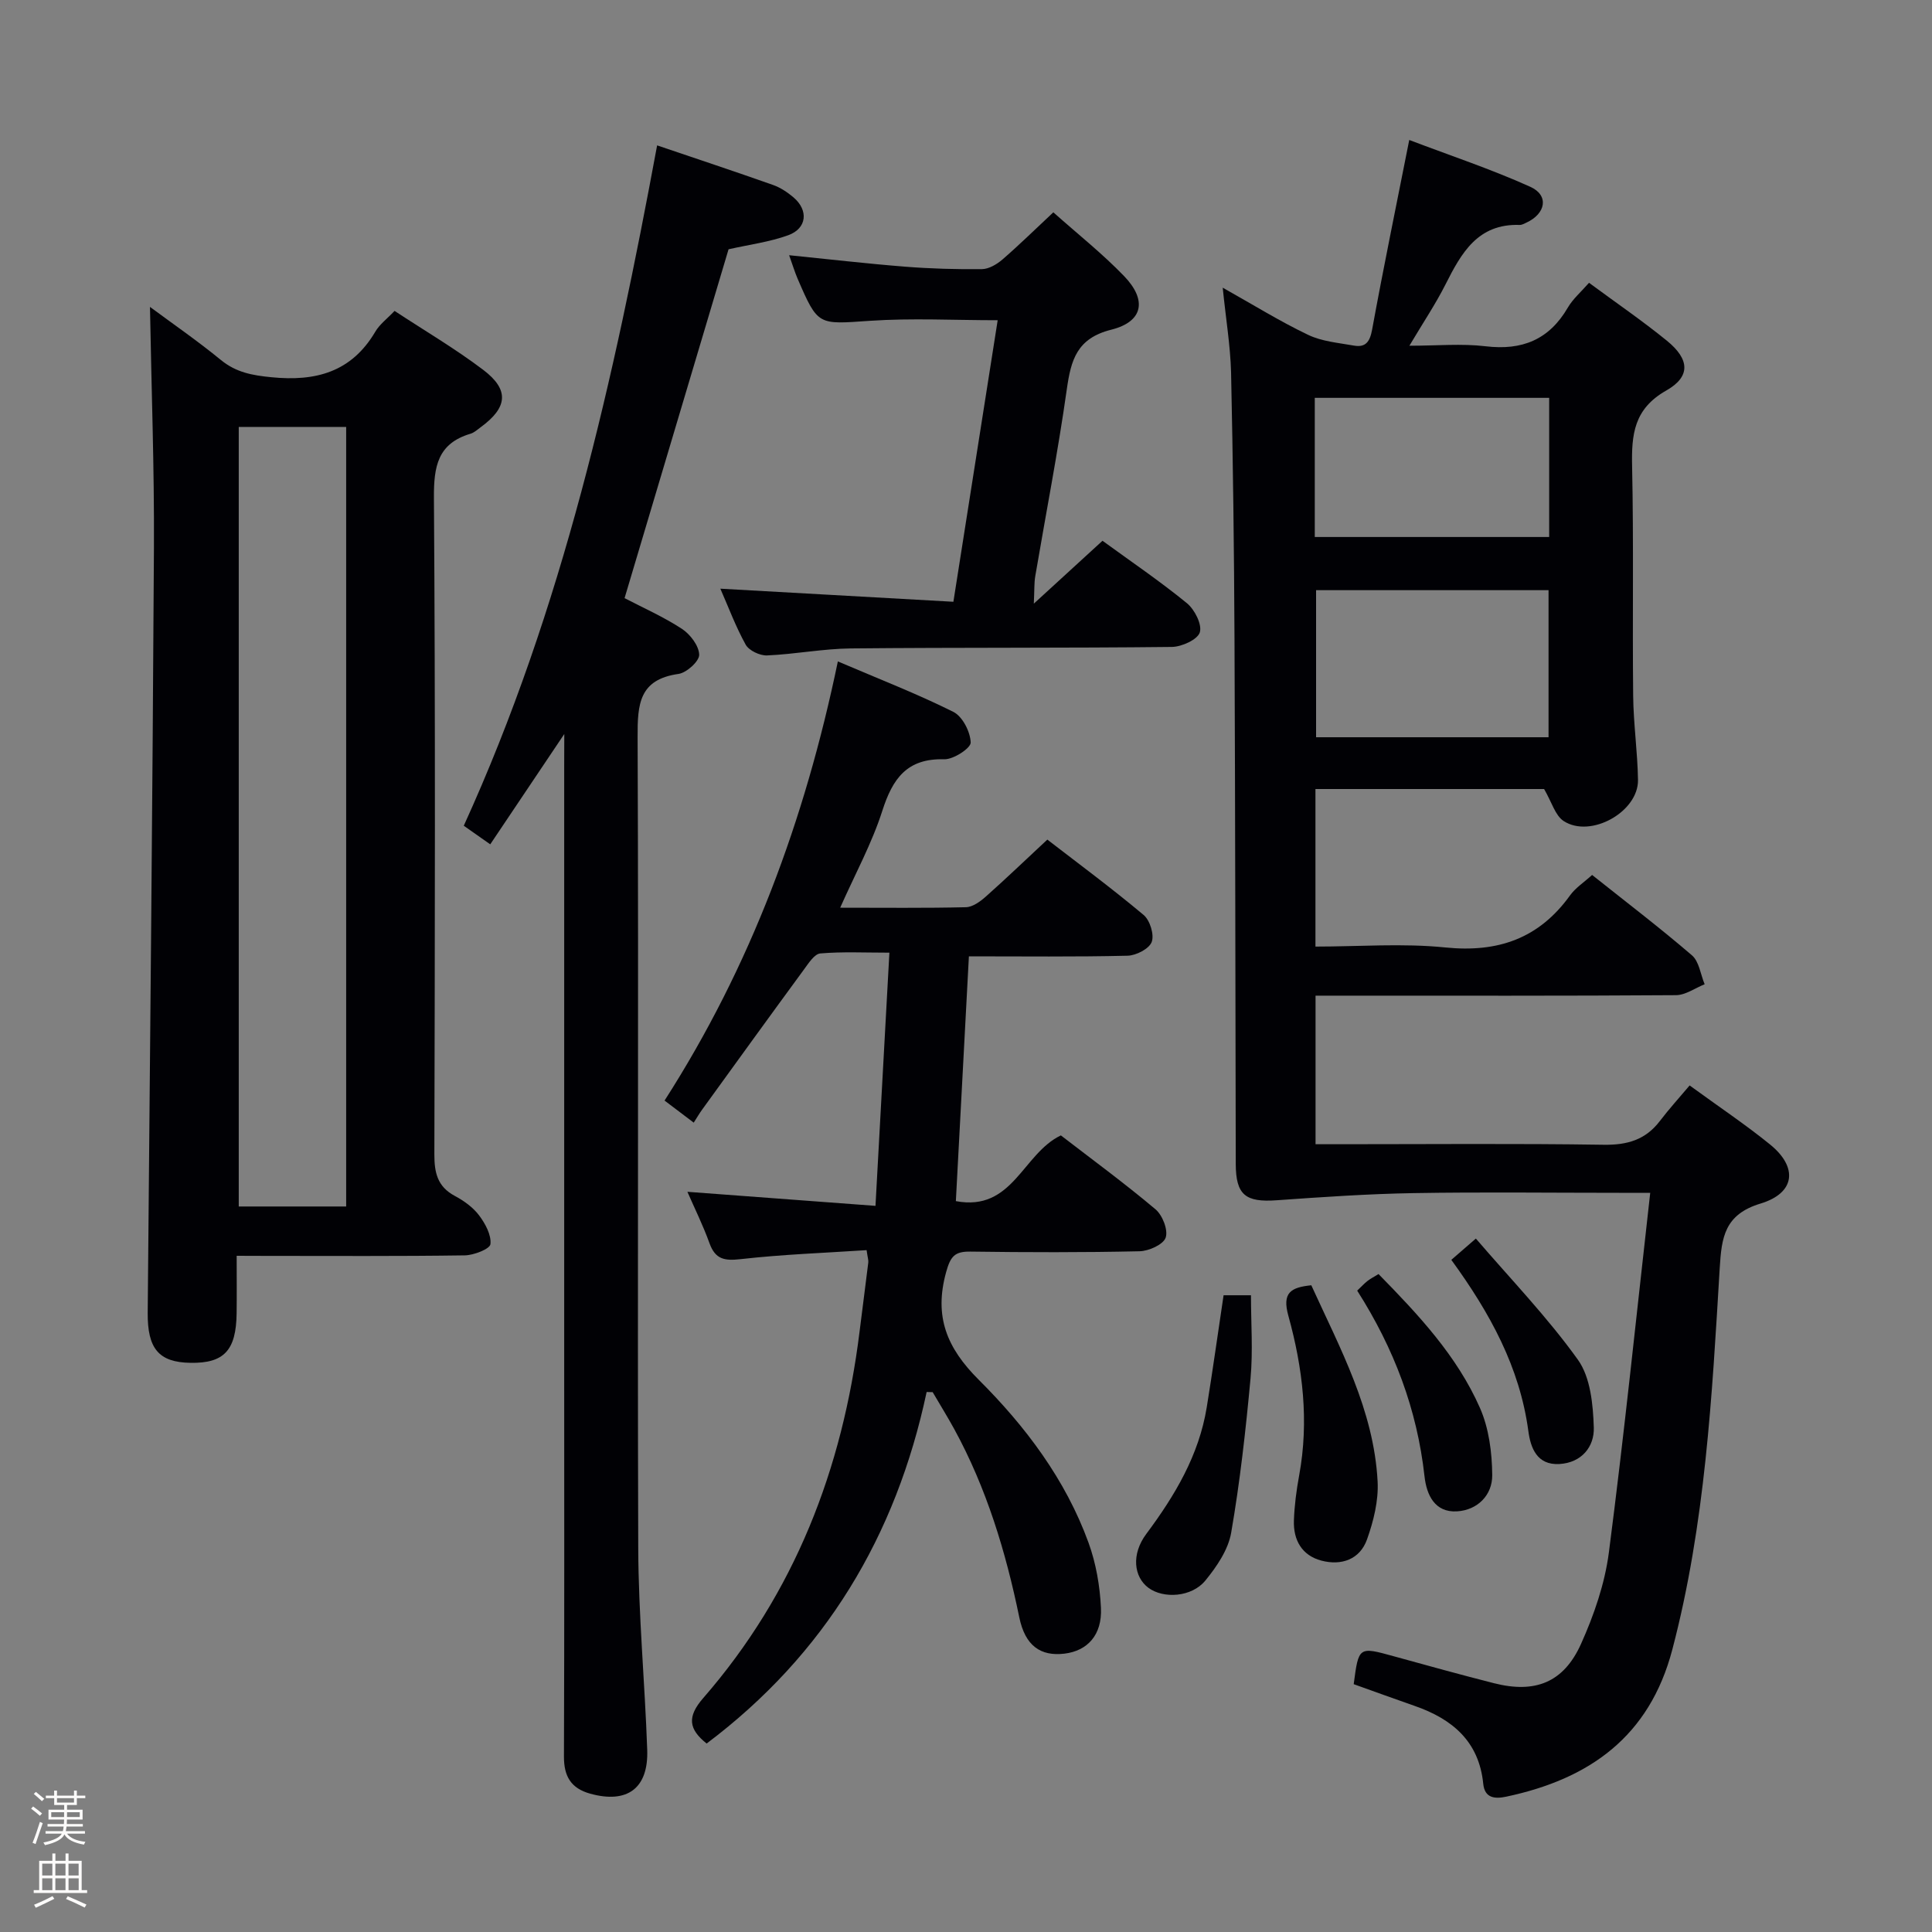 <svg enable-background="new 0 0 400 400" viewBox="0 0 400 400" xmlns="http://www.w3.org/2000/svg"><rect x="0" y="0" width="400" height="400" fill="#808080" stroke="none"/><path d="m6.44 374.46.42-.45c.65.47 1.27.95 1.85 1.44l-.45.49c-.65-.56-1.25-1.06-1.82-1.48m.93 7.33-.63-.26c.55-1.36 1.05-2.8 1.52-4.33.19.1.38.19.59.27-.46 1.29-.95 2.73-1.48 4.32m-.38-10.38.44-.42c.43.34 1.01.82 1.74 1.44l-.49.49c-.53-.51-1.09-1.01-1.69-1.51m2.5.35h1.72v-1.04h.59v1.04h3.52v-1.04h.59v1.04h1.75v.53h-1.75v1.42h-2.03v.97h3.22v2.03h-3.24c0 .35-.01.66-.03.93h3.32v.53h-3.37c-.03.27-.08.58-.15.94h3.96v.53h-3.71c.67.92 1.93 1.48 3.79 1.68-.13.24-.23.44-.29.59-2.13-.38-3.48-1.08-4.04-2.12-.43.97-1.77 1.72-4.03 2.23-.09-.19-.2-.37-.33-.55 2.1-.42 3.37-1.03 3.81-1.83h-3.36v-.53h3.58c.08-.29.13-.61.16-.94h-3.33v-.53h3.39c.02-.27.04-.58.04-.93h-3.23v-2.03h3.25v-.97h-2.07v-1.42h-1.73zm1.12 3.44v1h2.65c.01-.3.02-.44.01-.4v-.25-.35zm1.19-2h3.52v-.91h-3.52zm4.71 2h-2.63v.59c0 .15-.01.28-.01.4h2.64z" fill="#fcfbfa"/><path d="m13.56 383.74h.63v1.52h2.72v6.07h1.13v.6h-11.06v-.6h1.13v-6.07h2.73v-1.52h.63v1.52h2.1v-1.52zm-2.69 8.83.38.56c-1.24.63-2.53 1.25-3.85 1.85-.1-.21-.21-.42-.34-.63 1.36-.55 2.63-1.15 3.81-1.78m-2.13-4.27h2.1v-2.45h-2.1zm0 3.04h2.1v-2.46h-2.1zm2.72-3.04h2.1v-2.45h-2.1zm0 3.04h2.1v-2.46h-2.1zm6.07 3.6c-1.41-.71-2.7-1.3-3.86-1.78l.35-.56c1.45.62 2.75 1.19 3.88 1.72zm-1.25-9.09h-2.1v2.45h2.1zm-2.09 5.49h2.1v-2.46h-2.1z" fill="#fcfbfa"/><g fill="#010105"><path d="m253.15 59.56c6.35 3.56 11.86 6.99 17.69 9.77 2.86 1.37 6.27 1.65 9.46 2.22 2.42.43 3.31-.76 3.78-3.29 2.32-12.71 4.94-25.37 7.69-39.28 8.57 3.26 17.01 6.06 25.07 9.7 3.9 1.76 3.22 5.55-.81 7.41-.45.21-.94.5-1.41.48-8.68-.29-12.07 5.83-15.35 12.33-2.02 4-4.53 7.74-7.47 12.68 5.74 0 10.82-.48 15.76.11 7.57.91 13.17-1.35 17.05-8.02 1.05-1.8 2.74-3.24 4.38-5.12 5.51 4.07 10.99 7.82 16.12 11.99 4.7 3.83 4.99 7.41-.14 10.32-6.71 3.81-7.2 9.11-7.06 15.71.34 15.82.05 31.66.22 47.49.06 5.81.91 11.61 1 17.42.1 6.6-9.82 12.15-15.4 8.5-1.75-1.15-2.45-3.9-4.04-6.62-14.97 0-31.02 0-47.34 0v32.62c9.03 0 18.03-.72 26.88.18 10.9 1.11 19.4-1.84 25.83-10.78 1.14-1.58 2.9-2.71 4.57-4.23 6.98 5.56 13.99 10.9 20.67 16.64 1.49 1.28 1.78 3.96 2.63 5.99-1.98.79-3.96 2.25-5.95 2.26-22.99.16-45.99.1-68.98.1-1.79 0-3.57 0-5.63 0v30.76h5.14c18.16 0 36.33-.17 54.49.11 4.89.08 8.68-1.01 11.66-4.92 1.9-2.5 4.03-4.83 6.16-7.36 6.26 4.56 11.65 8.16 16.66 12.23 5.79 4.7 5.24 10.04-1.97 12.22-7.48 2.26-8.08 7.01-8.46 13.37-1.59 26.51-3 53.04-9.81 78.96-4.74 18.06-17.17 26.82-34.39 30.47-2.35.5-4.46.32-4.76-2.66-.88-8.83-6.45-13.44-14.23-16.14-4.22-1.47-8.41-3-12.59-4.49 1.03-7.82 1.02-7.79 8.36-5.76 6.88 1.9 13.76 3.8 20.68 5.56 8.5 2.16 14.41-.11 18.02-8.13 2.69-5.98 4.93-12.47 5.77-18.94 3.18-24.51 5.7-49.1 8.56-74.46-2.92 0-4.7 0-6.47 0-14.16 0-28.33-.18-42.49.06-9.46.16-18.92.81-28.35 1.48-6.49.47-8.48-1.1-8.5-7.52-.08-36.16-.1-72.31-.26-108.47-.08-18.48-.31-36.96-.71-55.43-.15-5.55-1.09-11.13-1.73-17.52zm19.33 62.63v30.45h48.13c0-10.31 0-20.32 0-30.45-16.16 0-31.93 0-48.13 0zm-.27-11.01h48.53c0-9.85 0-19.29 0-28.81-16.3 0-32.34 0-48.53 0z"/><path d="m49 260c0 4.33.04 8.12-.01 11.92-.1 7.68-2.61 10.35-9.54 10.24-6.59-.1-8.93-2.94-8.87-10.36.47-52.78 1-105.55 1.29-158.33.09-16.6-.53-33.2-.82-49.93 4.54 3.37 9.77 6.97 14.67 10.98 3.16 2.59 6.49 3.19 10.46 3.58 9.18.92 16.59-1.05 21.53-9.44.9-1.53 2.45-2.67 3.98-4.29 6.23 4.1 12.55 7.81 18.35 12.2 5.47 4.14 5.07 7.8-.53 11.89-.67.49-1.33 1.11-2.1 1.34-6.79 2.02-7.61 6.76-7.57 13.24.31 45.3.2 90.61.09 135.92-.01 3.81.62 6.71 4.23 8.64 1.88 1 3.77 2.36 5.03 4.03 1.28 1.7 2.56 4.06 2.35 5.96-.11.99-3.43 2.29-5.31 2.32-13.66.2-27.32.11-40.97.11-1.83-.02-3.65-.02-6.26-.02zm22.67-10.21c0-54.15 0-107.81 0-161.4-7.72 0-15.1 0-22.24 0v161.4z"/><path d="m191.85 288.2c-6.34 29.85-21.07 54.37-45.55 72.78-3.72-2.97-4.09-5.53-.7-9.42 18.93-21.75 28.85-47.45 32.36-75.84.59-4.78 1.23-9.56 1.81-14.34.06-.48-.13-.98-.35-2.55-8.65.57-17.39.88-26.06 1.86-3.36.38-5.26.06-6.47-3.3-1.34-3.72-3.11-7.28-4.57-10.64 12.72.95 25.42 1.9 38.94 2.91.98-17.86 1.91-34.72 2.88-52.42-5.14 0-9.75-.23-14.3.16-1.21.1-2.42 2-3.35 3.27-7.08 9.65-14.09 19.35-21.11 29.05-.58.8-1.08 1.66-1.75 2.71-2.36-1.78-4.03-3.05-6.04-4.57 17.84-27.82 29.04-57.99 35.88-90.92 8.58 3.67 16.43 6.71 23.92 10.45 1.89.95 3.51 4.13 3.58 6.34.04 1.16-3.57 3.53-5.48 3.47-7.73-.22-10.69 4.02-12.82 10.68-2.15 6.72-5.6 13.02-8.72 20.05 9.1 0 17.57.1 26.02-.1 1.4-.03 2.97-1.17 4.12-2.19 4.21-3.74 8.27-7.64 12.75-11.81 6.41 4.95 13.35 10.08 19.94 15.61 1.31 1.1 2.23 4.09 1.67 5.58-.53 1.42-3.23 2.81-5 2.85-10.79.26-21.59.13-32.85.13-.88 16.45-1.78 33.44-2.7 50.68 11.8 2.22 13.78-9.79 21.74-13.61 6.33 4.88 13.14 9.87 19.59 15.3 1.45 1.22 2.65 4.28 2.11 5.87-.49 1.43-3.49 2.78-5.41 2.82-11.66.26-23.33.23-35 .07-3.28-.05-4.14.98-5.05 4.27-2.52 9.15.11 15.65 6.78 22.29 9.66 9.63 17.95 20.63 22.7 33.69 1.56 4.28 2.37 8.99 2.58 13.54.26 5.6-2.81 8.88-7.56 9.45-4.93.59-8.14-1.62-9.35-7.53-2.8-13.59-6.78-26.73-13.46-38.96-1.42-2.59-2.98-5.1-4.47-7.65-.42-.02-.84-.03-1.25-.03z"/><path d="m116.83 151.97c-5.61 8.36-10.38 15.46-15.33 22.84-2.19-1.54-3.77-2.65-5.48-3.85 20.49-44.95 31.06-92.49 40.03-140.86 8.32 2.82 16.18 5.43 23.99 8.19 1.53.54 2.99 1.51 4.24 2.57 3.15 2.68 2.8 6.43-1.08 7.84-3.85 1.4-8.01 1.93-12.36 2.91-7.06 23.69-14.24 47.78-21.53 72.23 3.82 1.99 8.06 3.86 11.88 6.36 1.72 1.13 3.52 3.5 3.57 5.35.04 1.34-2.6 3.74-4.29 3.98-8.12 1.15-8.49 6.2-8.46 13.02.23 55.97-.05 111.94.13 167.91.05 13.94 1.37 27.88 1.86 41.82.28 8.01-4.16 11.2-11.81 9.08-3.99-1.11-5.45-3.61-5.43-7.7.1-27.32.05-54.64.05-81.96 0-40.98 0-81.96 0-122.93.02-1.78.02-3.57.02-6.8z"/><path d="m149.14 121.88c16.17.91 32.02 1.8 48.25 2.71 3.16-20.08 6.17-39.18 9.17-58.29-9.04 0-17.78-.47-26.45.12-10.75.73-10.73 1.11-14.97-8.71-.58-1.35-1.01-2.77-1.76-4.87 8.33.84 16.14 1.75 23.98 2.37 5.3.42 10.63.57 15.95.51 1.43-.02 3.08-1 4.23-1.99 3.49-3.02 6.78-6.26 10.54-9.77 5.08 4.52 10.16 8.55 14.63 13.18 4.83 5 3.98 9.46-2.64 11.12-7.1 1.78-8.33 6.22-9.2 12.34-1.83 12.95-4.34 25.79-6.53 38.69-.24 1.4-.16 2.86-.3 5.69 5.25-4.81 9.58-8.77 14.22-13.02 5.83 4.25 11.85 8.33 17.46 12.91 1.61 1.31 3.19 4.41 2.69 6.05-.46 1.5-3.73 2.99-5.78 3.02-22.15.25-44.31.09-66.46.31-5.79.06-11.56 1.2-17.36 1.45-1.48.06-3.73-1-4.42-2.22-2.08-3.75-3.59-7.83-5.25-11.6z"/><path d="m271.49 266.1c5.96 13.07 12.95 25.84 13.73 40.62.21 3.97-.84 8.2-2.19 11.99-1.48 4.16-5.3 5.49-9.45 4.4-4.04-1.07-5.83-4.26-5.69-8.3.11-3.13.52-6.27 1.09-9.36 2.06-11.2.75-22.23-2.23-33-1.35-4.83.49-5.91 4.74-6.35z"/><path d="m253.33 268.17h5.67c0 5.78.43 11.54-.09 17.21-.99 10.69-2.18 21.39-4.01 31.96-.61 3.52-2.99 7.02-5.34 9.89-2.82 3.46-8.67 3.82-11.79 1.51-3.02-2.24-3.6-6.93-.44-11.16 5.93-7.96 10.89-16.27 12.51-26.2 1.22-7.52 2.27-15.06 3.49-23.21z"/><path d="m280.99 267.21c.93-.88 1.48-1.49 2.12-1.99.65-.5 1.38-.88 2.3-1.44 8.25 8.41 16.25 16.94 21 27.72 1.86 4.22 2.5 9.24 2.54 13.9.04 4.15-3.05 7.27-7.32 7.51-4.55.26-6.27-3.36-6.7-7.25-1.53-13.8-6.27-26.42-13.94-38.45z"/><path d="m300.48 260.84c1.58-1.37 2.8-2.43 5.08-4.41 7.21 8.4 14.82 16.28 21.13 25.09 2.61 3.65 3.14 9.29 3.29 14.06.12 3.92-2.49 7.26-7.12 7.53-4.68.27-5.97-3.39-6.43-6.81-1.78-13.23-7.93-24.44-15.95-35.46z"/></g></svg>